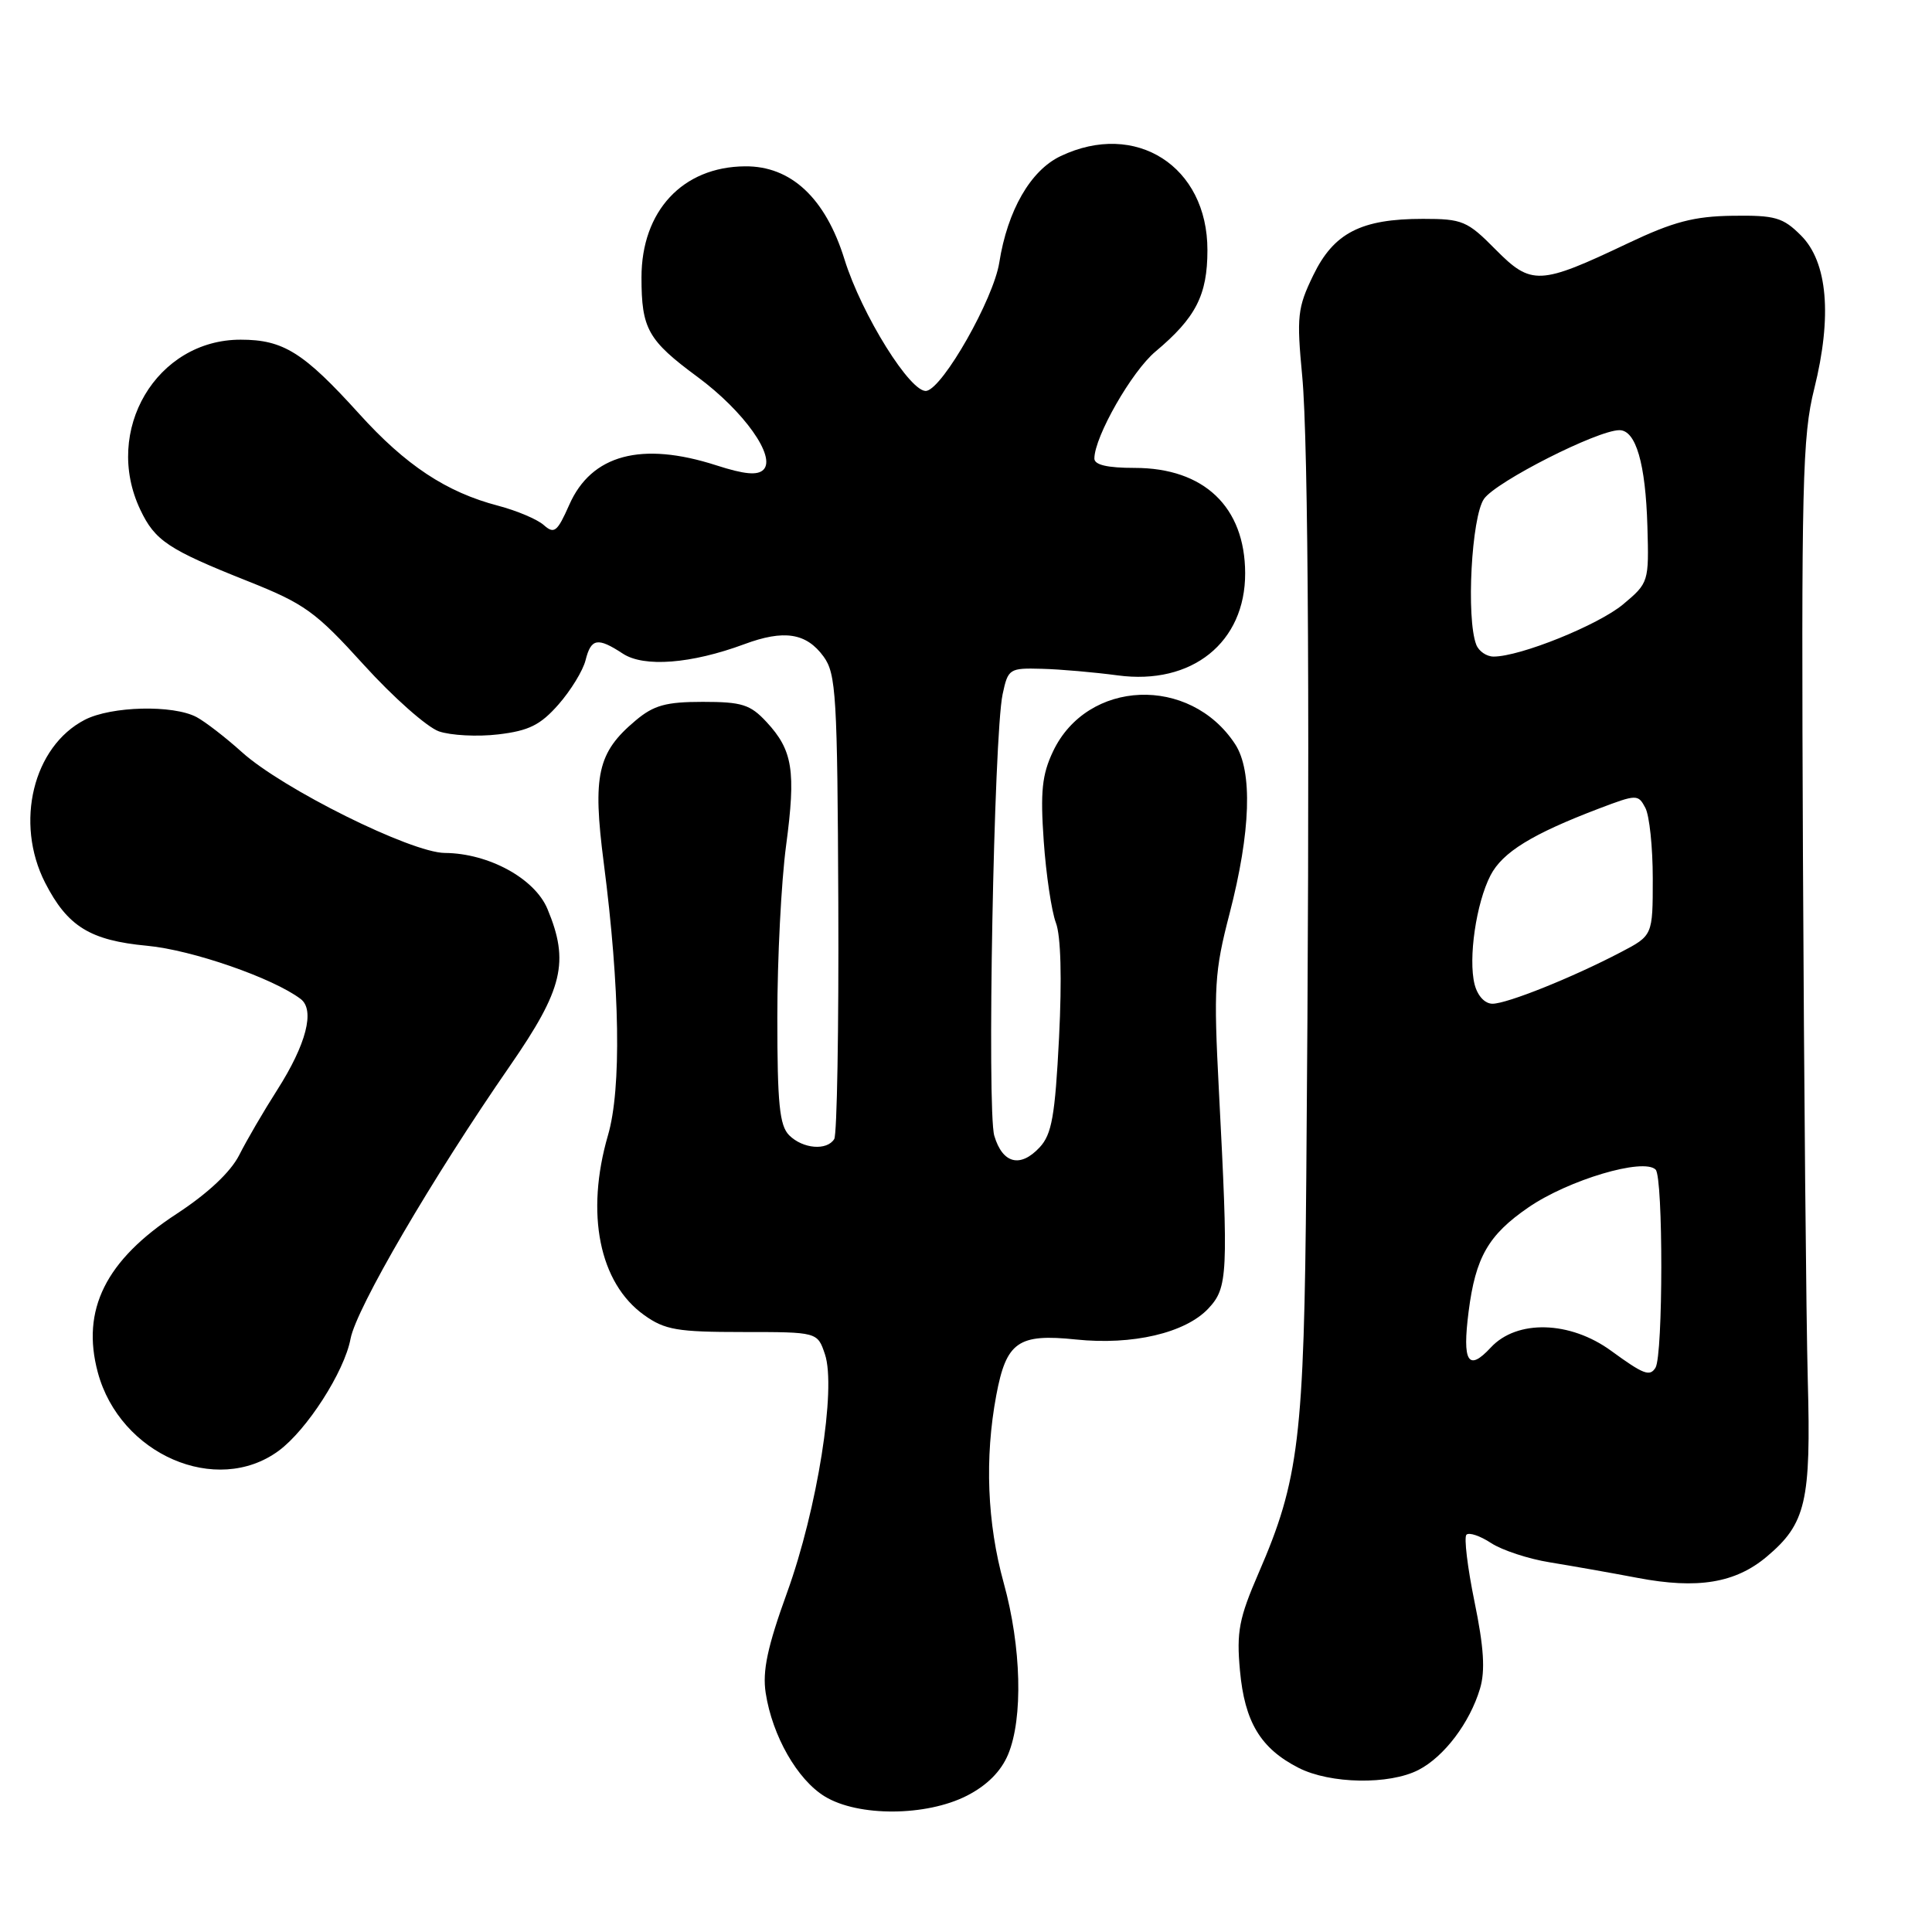 <?xml version="1.0" encoding="UTF-8" standalone="no"?>
<!DOCTYPE svg PUBLIC "-//W3C//DTD SVG 1.1//EN" "http://www.w3.org/Graphics/SVG/1.1/DTD/svg11.dtd" >
<svg xmlns="http://www.w3.org/2000/svg" xmlns:xlink="http://www.w3.org/1999/xlink" version="1.1" viewBox="0 0 256 256">
 <g >
 <path fill="currentColor"
d=" M 128.12 237.94 C 130.78 236.58 132.64 234.72 133.58 232.47 C 135.58 227.67 135.34 218.22 133.00 209.76 C 130.80 201.82 130.46 193.17 132.01 184.89 C 133.34 177.79 134.91 176.69 142.57 177.49 C 150.06 178.27 157.06 176.63 160.11 173.39 C 162.70 170.62 162.78 168.93 161.51 144.50 C 160.80 130.81 160.92 128.77 162.92 121.07 C 165.74 110.20 166.00 102.18 163.66 98.60 C 157.67 89.46 144.07 90.00 139.53 99.57 C 138.07 102.65 137.84 104.90 138.30 111.45 C 138.61 115.89 139.34 120.76 139.91 122.27 C 140.57 123.99 140.72 129.67 140.33 137.48 C 139.80 147.88 139.37 150.30 137.76 152.03 C 135.19 154.79 132.85 154.19 131.75 150.50 C 130.76 147.14 131.69 97.46 132.85 92.00 C 133.57 88.61 133.74 88.50 138.05 88.62 C 140.50 88.68 145.02 89.08 148.09 89.49 C 157.93 90.82 165.02 85.13 164.99 75.94 C 164.96 67.16 159.53 62.00 150.35 62.00 C 146.73 62.00 145.00 61.60 145.01 60.75 C 145.03 57.85 149.97 49.20 153.11 46.58 C 158.45 42.10 159.99 39.11 159.99 33.15 C 160.01 22.03 150.49 15.94 140.53 20.69 C 136.55 22.58 133.50 27.89 132.41 34.79 C 131.65 39.61 125.00 51.34 122.78 51.79 C 120.73 52.20 114.17 41.70 111.89 34.34 C 109.37 26.24 104.81 21.98 98.72 22.04 C 90.45 22.10 85.00 27.96 85.00 36.76 C 85.00 43.58 85.85 45.09 92.42 49.94 C 98.58 54.49 102.87 60.53 101.16 62.24 C 100.38 63.02 98.64 62.86 94.92 61.66 C 85.00 58.46 78.36 60.24 75.43 66.89 C 73.84 70.48 73.44 70.80 72.06 69.58 C 71.20 68.81 68.47 67.66 66.00 67.01 C 59.15 65.22 53.76 61.66 47.58 54.82 C 40.22 46.69 37.54 45.01 31.90 45.01 C 20.74 44.99 13.61 57.05 18.59 67.54 C 20.54 71.65 22.28 72.81 32.82 77.00 C 40.38 80.01 41.80 81.03 48.22 88.11 C 52.11 92.40 56.59 96.36 58.16 96.91 C 59.73 97.45 63.28 97.64 66.03 97.31 C 70.08 96.83 71.61 96.07 74.01 93.34 C 75.64 91.48 77.25 88.85 77.59 87.48 C 78.32 84.57 79.19 84.42 82.53 86.61 C 85.33 88.45 91.60 87.96 98.62 85.36 C 103.89 83.40 106.84 83.86 109.13 87.00 C 110.79 89.28 110.96 92.16 111.08 119.68 C 111.15 136.28 110.91 150.34 110.54 150.93 C 109.57 152.50 106.38 152.23 104.57 150.43 C 103.29 149.15 103.00 146.25 103.00 134.79 C 103.00 127.06 103.52 116.82 104.16 112.05 C 105.48 102.14 105.05 99.42 101.57 95.67 C 99.42 93.35 98.31 93.00 93.12 93.00 C 88.23 93.00 86.62 93.45 84.21 95.48 C 79.17 99.71 78.50 102.72 80.00 114.33 C 82.15 130.96 82.36 144.26 80.56 150.43 C 77.55 160.80 79.40 170.01 85.36 174.26 C 88.10 176.22 89.75 176.50 98.41 176.50 C 108.32 176.50 108.32 176.50 109.31 179.45 C 110.83 183.98 108.30 199.93 104.30 211.00 C 101.68 218.23 101.01 221.42 101.46 224.34 C 102.34 230.02 105.65 235.82 109.29 238.04 C 113.72 240.74 122.73 240.69 128.12 237.94 Z  M 187.97 234.52 C 191.37 232.76 194.76 228.27 196.11 223.75 C 196.82 221.38 196.62 218.27 195.38 212.24 C 194.45 207.70 193.97 203.70 194.31 203.36 C 194.66 203.01 196.13 203.51 197.59 204.47 C 199.05 205.42 202.55 206.57 205.37 207.02 C 208.19 207.48 213.43 208.40 217.00 209.08 C 224.94 210.59 229.94 209.77 234.11 206.26 C 239.30 201.89 239.98 198.97 239.54 182.86 C 239.33 174.96 239.04 143.75 238.90 113.50 C 238.68 63.98 238.82 57.80 240.40 51.50 C 242.79 41.89 242.17 34.71 238.63 31.19 C 236.25 28.81 235.21 28.51 229.58 28.59 C 224.47 28.66 221.73 29.38 215.72 32.23 C 204.00 37.80 202.92 37.85 198.17 33.06 C 194.43 29.27 193.78 29.00 188.55 29.00 C 180.34 29.00 176.73 30.86 174.01 36.48 C 171.92 40.79 171.80 41.93 172.55 49.84 C 173.38 58.55 173.58 97.67 173.09 156.00 C 172.80 190.58 172.13 196.09 166.77 208.44 C 164.18 214.42 163.83 216.22 164.30 221.35 C 164.92 228.17 167.03 231.68 172.07 234.25 C 176.27 236.39 184.10 236.52 187.97 234.52 Z  M 36.91 192.25 C 40.65 189.51 45.64 181.75 46.45 177.39 C 47.22 173.34 57.26 156.13 67.58 141.22 C 74.60 131.07 75.47 127.45 72.54 120.44 C 70.85 116.39 64.73 113.06 58.94 113.02 C 54.48 112.99 37.42 104.52 32.04 99.65 C 29.91 97.73 27.22 95.65 26.05 95.02 C 22.95 93.37 14.75 93.56 11.23 95.38 C 4.39 98.92 1.93 109.01 5.97 116.95 C 8.94 122.76 11.93 124.61 19.50 125.32 C 25.44 125.87 36.18 129.60 39.84 132.37 C 41.76 133.83 40.59 138.37 36.74 144.41 C 34.95 147.21 32.68 151.10 31.70 153.05 C 30.55 155.31 27.56 158.12 23.42 160.83 C 14.00 166.98 10.73 173.56 12.96 181.85 C 15.89 192.73 28.68 198.28 36.91 192.25 Z  M 213.50 179.00 C 208.04 175.01 201.00 174.82 197.54 178.55 C 194.54 181.79 193.74 180.50 194.60 173.78 C 195.52 166.59 197.21 163.64 202.52 159.99 C 207.81 156.35 217.78 153.38 219.38 154.98 C 220.39 155.99 220.38 179.58 219.36 181.23 C 218.61 182.44 217.78 182.12 213.50 179.00 Z  M 195.39 130.43 C 194.53 127.00 195.60 119.67 197.50 115.99 C 199.09 112.92 203.01 110.51 211.89 107.13 C 216.87 105.24 217.06 105.24 218.01 107.03 C 218.56 108.04 219.00 112.26 219.00 116.41 C 219.00 123.96 219.00 123.96 214.75 126.18 C 208.37 129.52 199.72 132.99 197.77 133.00 C 196.74 133.00 195.78 131.95 195.39 130.43 Z  M 195.61 85.42 C 194.26 81.90 194.98 68.48 196.64 66.10 C 198.25 63.81 211.67 57.00 214.58 57.00 C 216.76 57.00 218.05 61.41 218.29 69.76 C 218.50 77.11 218.46 77.24 215.08 80.07 C 211.79 82.82 201.44 87.00 197.91 87.00 C 196.98 87.00 195.94 86.29 195.61 85.42 Z "/>
</g>
</svg>